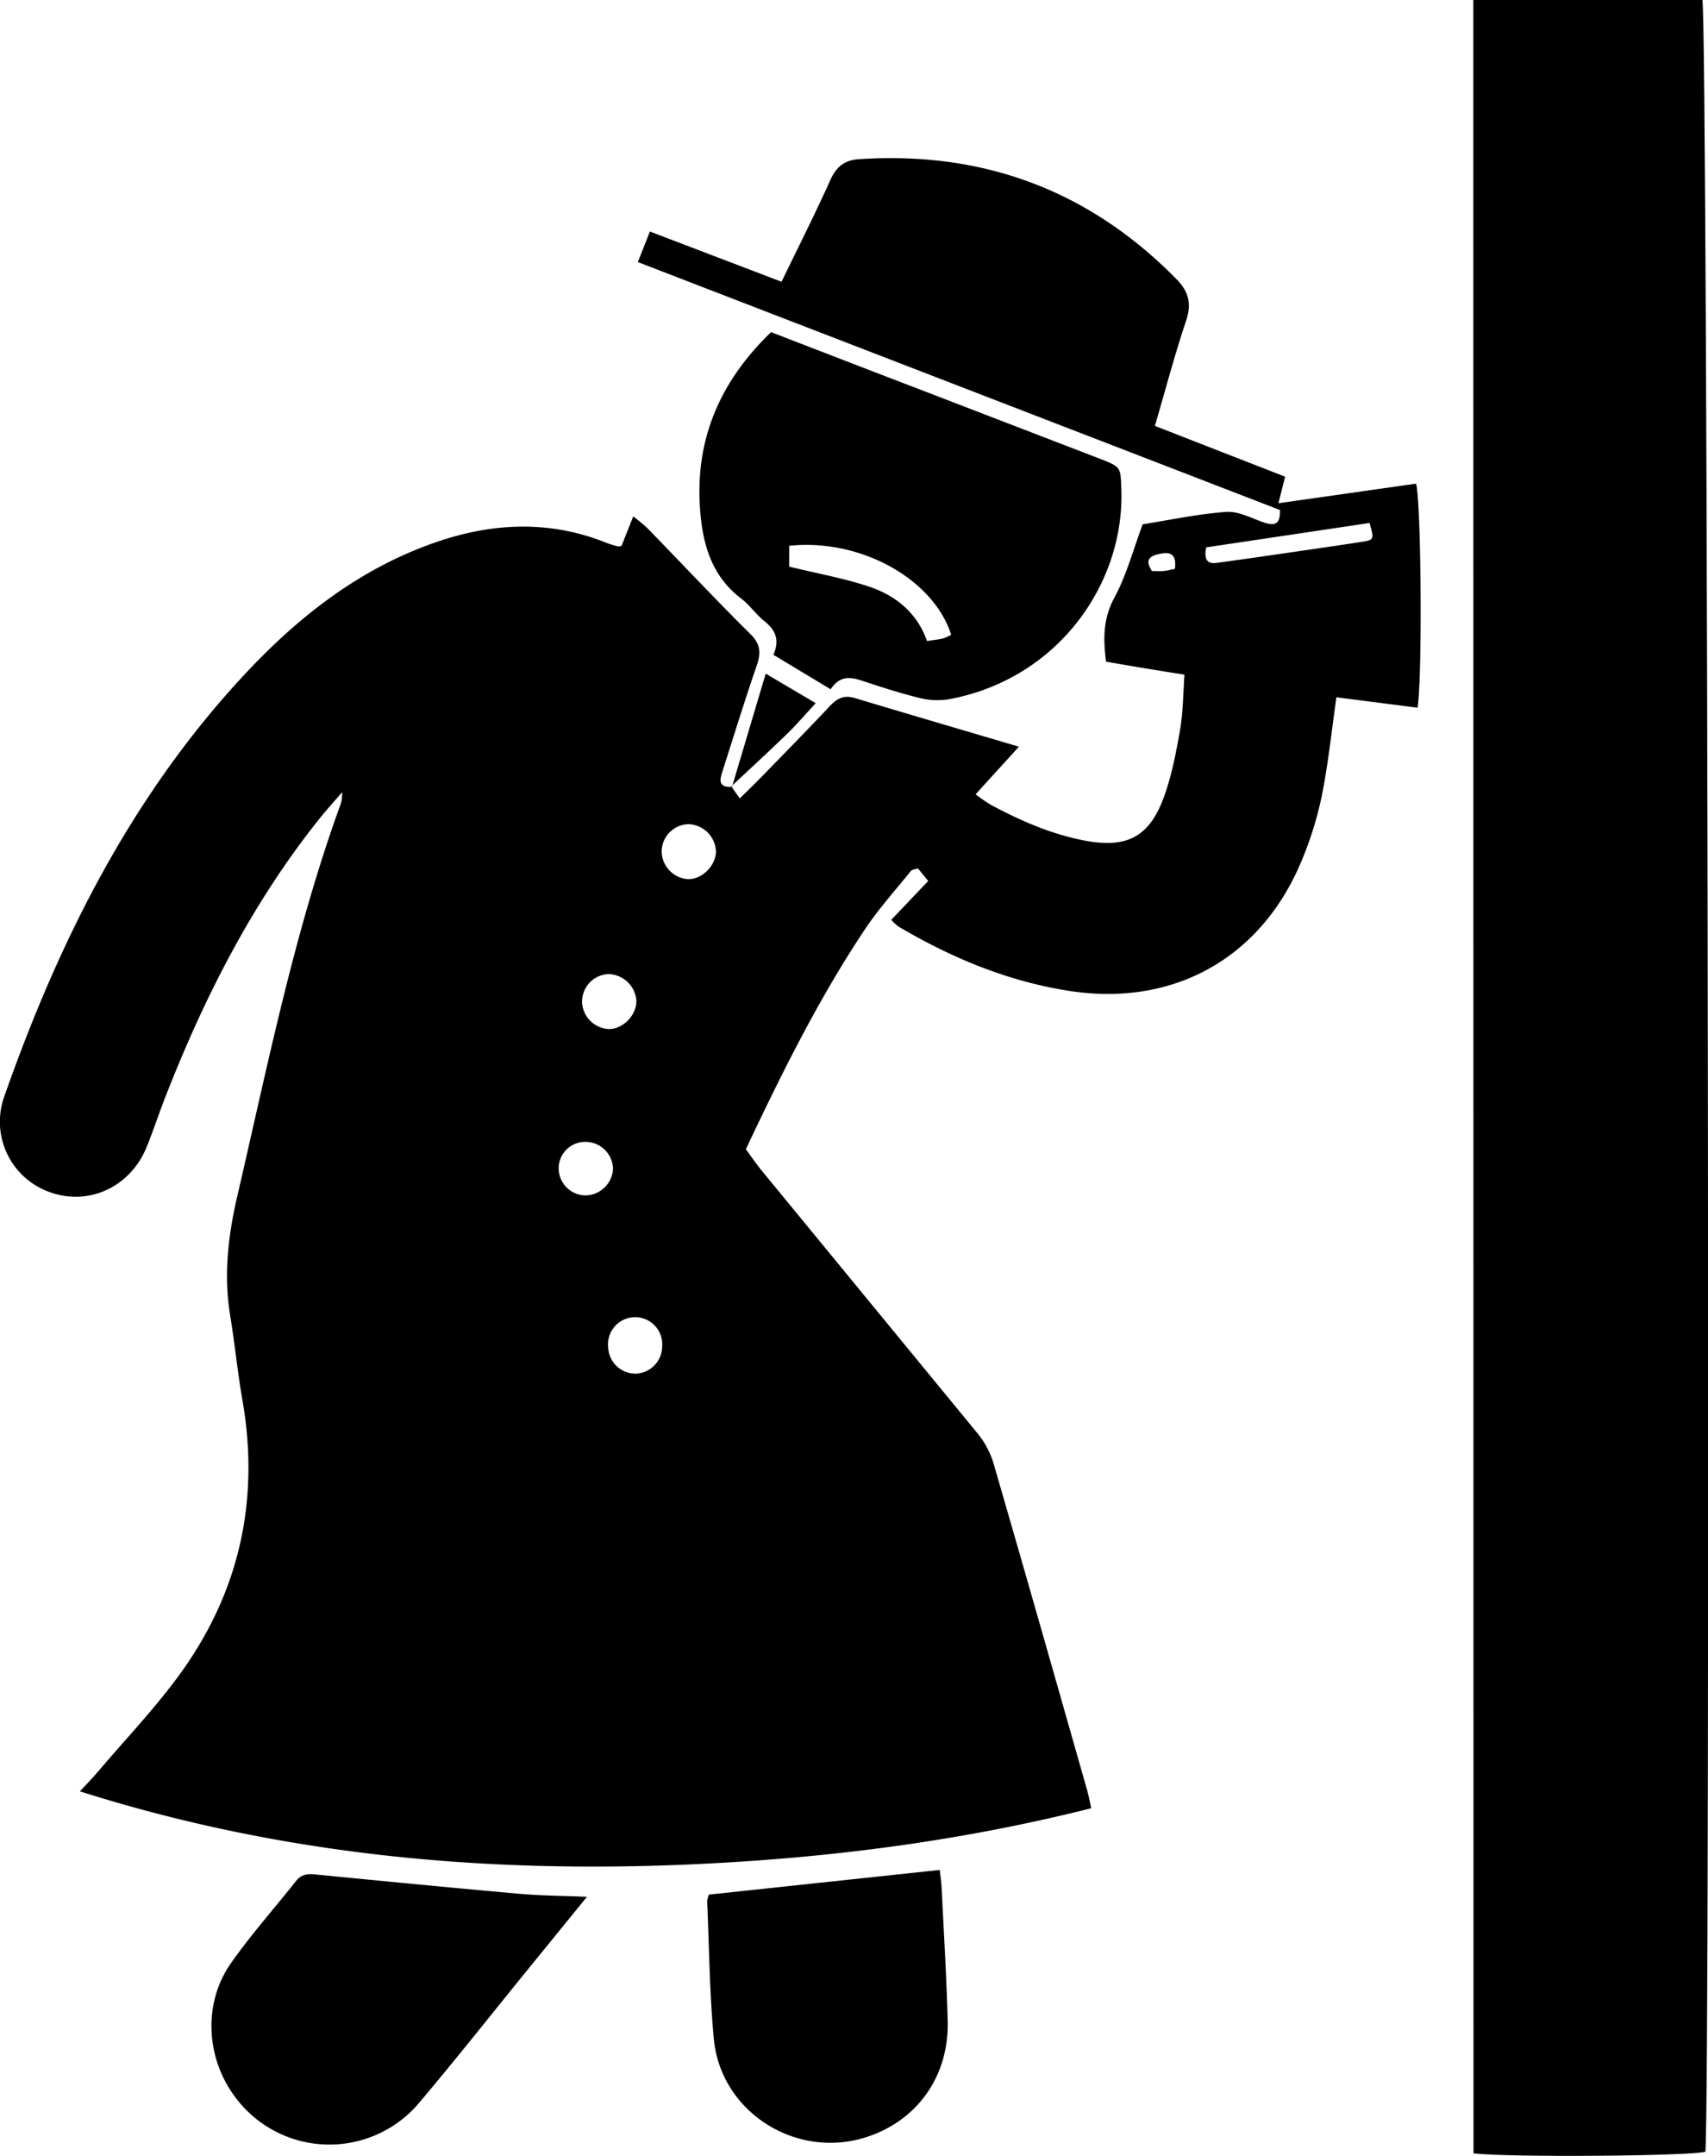 <svg xmlns="http://www.w3.org/2000/svg" viewBox="0 0 566.75 714.97" class="det-svg det8">
  <link xmlns="http://www.w3.org/1999/xhtml" rel="stylesheet" href="../../css/index.css" type="text/css" />
  <title>det8</title>
  <g>
    <path d="M403.43,292.79l2.84,4c2.88-2.86,5.39-5.29,7.82-7.79,7.4-7.6,14.85-15.17,22.11-22.9,2.37-2.52,4.69-3.66,8.19-2.61,17.78,5.34,35.6,10.56,54.48,16.14-5,5.52-9.48,10.42-14.36,15.79a51.43,51.43,0,0,0,5.08,3.51c9.85,5.26,20,9.72,31.07,11.83,13.84,2.63,21.37-1.05,26.23-14.18,2.67-7.21,4.12-14.93,5.46-22.54,1-5.79,1-11.76,1.46-18.29-4.4-.71-8.68-1.38-12.95-2.09s-8.58-1.45-13.06-2.22c-1-7.62-1-14.28,2.76-21.24,4-7.38,6.18-15.76,9.39-24.32,8.86-1.4,18.24-3.43,27.73-4.11,4.06-.29,8.37,2.1,12.49,3.5,3.38,1.14,5.5.85,5.32-4.13L372.43,118.91c1.43-3.64,2.61-6.62,4-10.13l43.68,16.66c5.64-11.65,11.23-22.69,16.32-34,2-4.39,4.86-6.35,9.39-6.65,41.14-2.72,76.3,10.27,105.31,39.75,4.06,4.13,5.13,8.14,3.23,13.81-3.77,11.24-6.79,22.72-10.36,34.9l43.21,16.84c-.71,2.82-1.31,5.21-2.22,8.8l45.66-6.49c1.69,5.57,2.14,63.17.53,74.3l-26.95-3.45c-1.64,11.43-2.73,22.25-4.89,32.86a116.42,116.42,0,0,1-7,22.15c-13.52,31.76-42.41,47.59-76.48,42.4-20.52-3.13-39.28-10.95-57-21.41a19.09,19.09,0,0,1-2.35-2.18c4.06-4.25,8-8.44,12.27-12.89L465.39,320c-1,.34-2,.37-2.36.85-5.19,6.44-10.77,12.63-15.34,19.49-15.25,22.88-27.44,47.44-39.42,72.79,1.76,2.38,3.47,4.92,5.41,7.27q35.51,43.2,71,86.39a29.39,29.39,0,0,1,5.62,10c10.55,36.26,20.86,72.58,31.21,108.89.48,1.7.8,3.44,1.37,6-42.32,10.66-85,16.24-128.19,18.4-70,3.52-139-2.32-207.4-24,2.37-2.56,4.28-4.48,6-6.54C202.26,609,211.78,599,219.89,588c20.2-27.41,27.2-58.17,21.31-91.82-1.6-9.17-2.5-18.46-4-27.64-2.28-13.55-.72-26.84,2.35-40,10.17-43.82,19-88,34.46-130.43a18.1,18.1,0,0,0,.3-3.39c-3.06,3.56-5.47,6.19-7.69,9-22.18,27.78-38.06,59.07-50.94,92-2.17,5.54-4,11.19-6.26,16.72C204,425.76,190,432.15,177,427.25a24.76,24.76,0,0,1-14.74-31.79c18.1-51.46,42.17-99.62,79.8-139.92,17.86-19.13,38.16-35,63.27-43.69,19-6.57,38-7.39,56.89.26a30.83,30.83,0,0,0,3.66,1.1c.23.07.51-.07,1.15-.19l3.87-9.77a62.43,62.43,0,0,1,4.79,4c11.37,11.69,22.53,23.59,34.12,35.06,3.38,3.36,3.49,6.24,2.09,10.34-3.95,11.49-7.54,23.11-11.24,34.68-.91,2.84-2,5.87,3,5.65ZM561,213.53c-.81,4.43.64,5.55,3.64,5.13,4.61-.65,9.22-1.27,13.82-1.94,11.26-1.63,22.51-3.23,33.75-4.95,4.62-.7,4.6-.82,3-6.33ZM353.92,364.19a9.33,9.33,0,0,0,8.82,9.08c4.84.07,9.45-4.76,9.19-9.63a9.52,9.52,0,0,0-9.35-8.6A9.16,9.16,0,0,0,353.92,364.19Zm26.41-49.92a9.36,9.36,0,0,0,8.62,9.28c4.78.21,9.53-4.57,9.39-9.43a9.44,9.44,0,0,0-9.14-8.79A9.14,9.14,0,0,0,380.33,314.27ZM355.05,428.44a9.3,9.3,0,0,0,9.14-8.68,9.16,9.16,0,0,0-9.45-9.07,8.79,8.79,0,0,0-8.58,9A9,9,0,0,0,355.05,428.44Zm16.59,59.12a9.07,9.07,0,0,0,8.85-8.89,9,9,0,1,0-17.9.2A9.08,9.08,0,0,0,371.64,487.56Zm179-266.9c.58-4.86-1.36-5.7-4.9-5s-5.15,2-2.72,5.72c1.22,0,2.48.09,3.71,0S549.18,220.94,550.63,220.66Z" transform="translate(-160.78 -32)" />
    <path d="M649.66,32h76c1.83,5.8,2.69,695,1,713.6-5.43,1.47-65.79,1.93-76.94.52Z" transform="translate(-160.78 -32)" />
    <path d="M416.64,142.15c17.74,6.85,34.84,13.46,51.95,20q28.59,11,57.18,22c7,2.71,6.81,2.75,7.09,9.92,1.21,31.16-20.8,63.18-57.38,69.86a24.28,24.28,0,0,1-9.81-.52c-6.26-1.53-12.43-3.53-18.55-5.56-3.93-1.31-7.55-2-10.72,2.74l-19-11.44c2.23-5,.61-8.3-3-11.17-2.81-2.25-4.93-5.39-7.78-7.56-8.7-6.64-12.06-15.82-13.23-26.18C390.66,180,398.5,159.62,416.64,142.15Zm59.77,100.37c-6-18.67-30.28-32-53.75-29.51v6.91c9.54,2.34,18.45,3.88,26.9,6.77,8.71,3,15.65,8.77,18.81,17.9,2.35-.36,3.88-.5,5.36-.87A15.67,15.67,0,0,0,476.41,242.52Z" transform="translate(-160.78 -32)" />
    <path d="M355.54,661.06l-19.15,23.52c-12.08,14.84-23.93,29.87-36.27,44.48a38.91,38.91,0,0,1-61.73-2.18c-9.3-12.82-10.15-30.64-1.07-43.69C244,673.66,251.74,665,259,655.82c1.65-2.09,3.6-2.46,6.14-2.21,22.61,2.22,45.22,4.42,67.85,6.43C339.86,660.66,346.82,660.69,355.54,661.06Z" transform="translate(-160.78 -32)" />
    <path d="M396,660.32l76.61-8.17c.23,2.11.54,4.09.63,6.07.71,14.71,1.63,29.41,2,44.13.46,18.45-10.42,33.36-27.6,38.59-23.16,7.06-47.73-8.72-50-32.76-1.42-15.15-1.54-30.43-2.21-45.66A8.44,8.44,0,0,1,396,660.32Z" transform="translate(-160.78 -32)" />
    <path d="M403.66,293c3.67-12.33,7.35-24.66,11.2-37.59l16.59,9.79c-3.35,3.61-6.28,7.06-9.51,10.19-6.07,5.89-12.33,11.61-18.51,17.4Z" transform="translate(-160.78 -32)" />
  </g>
</svg>
